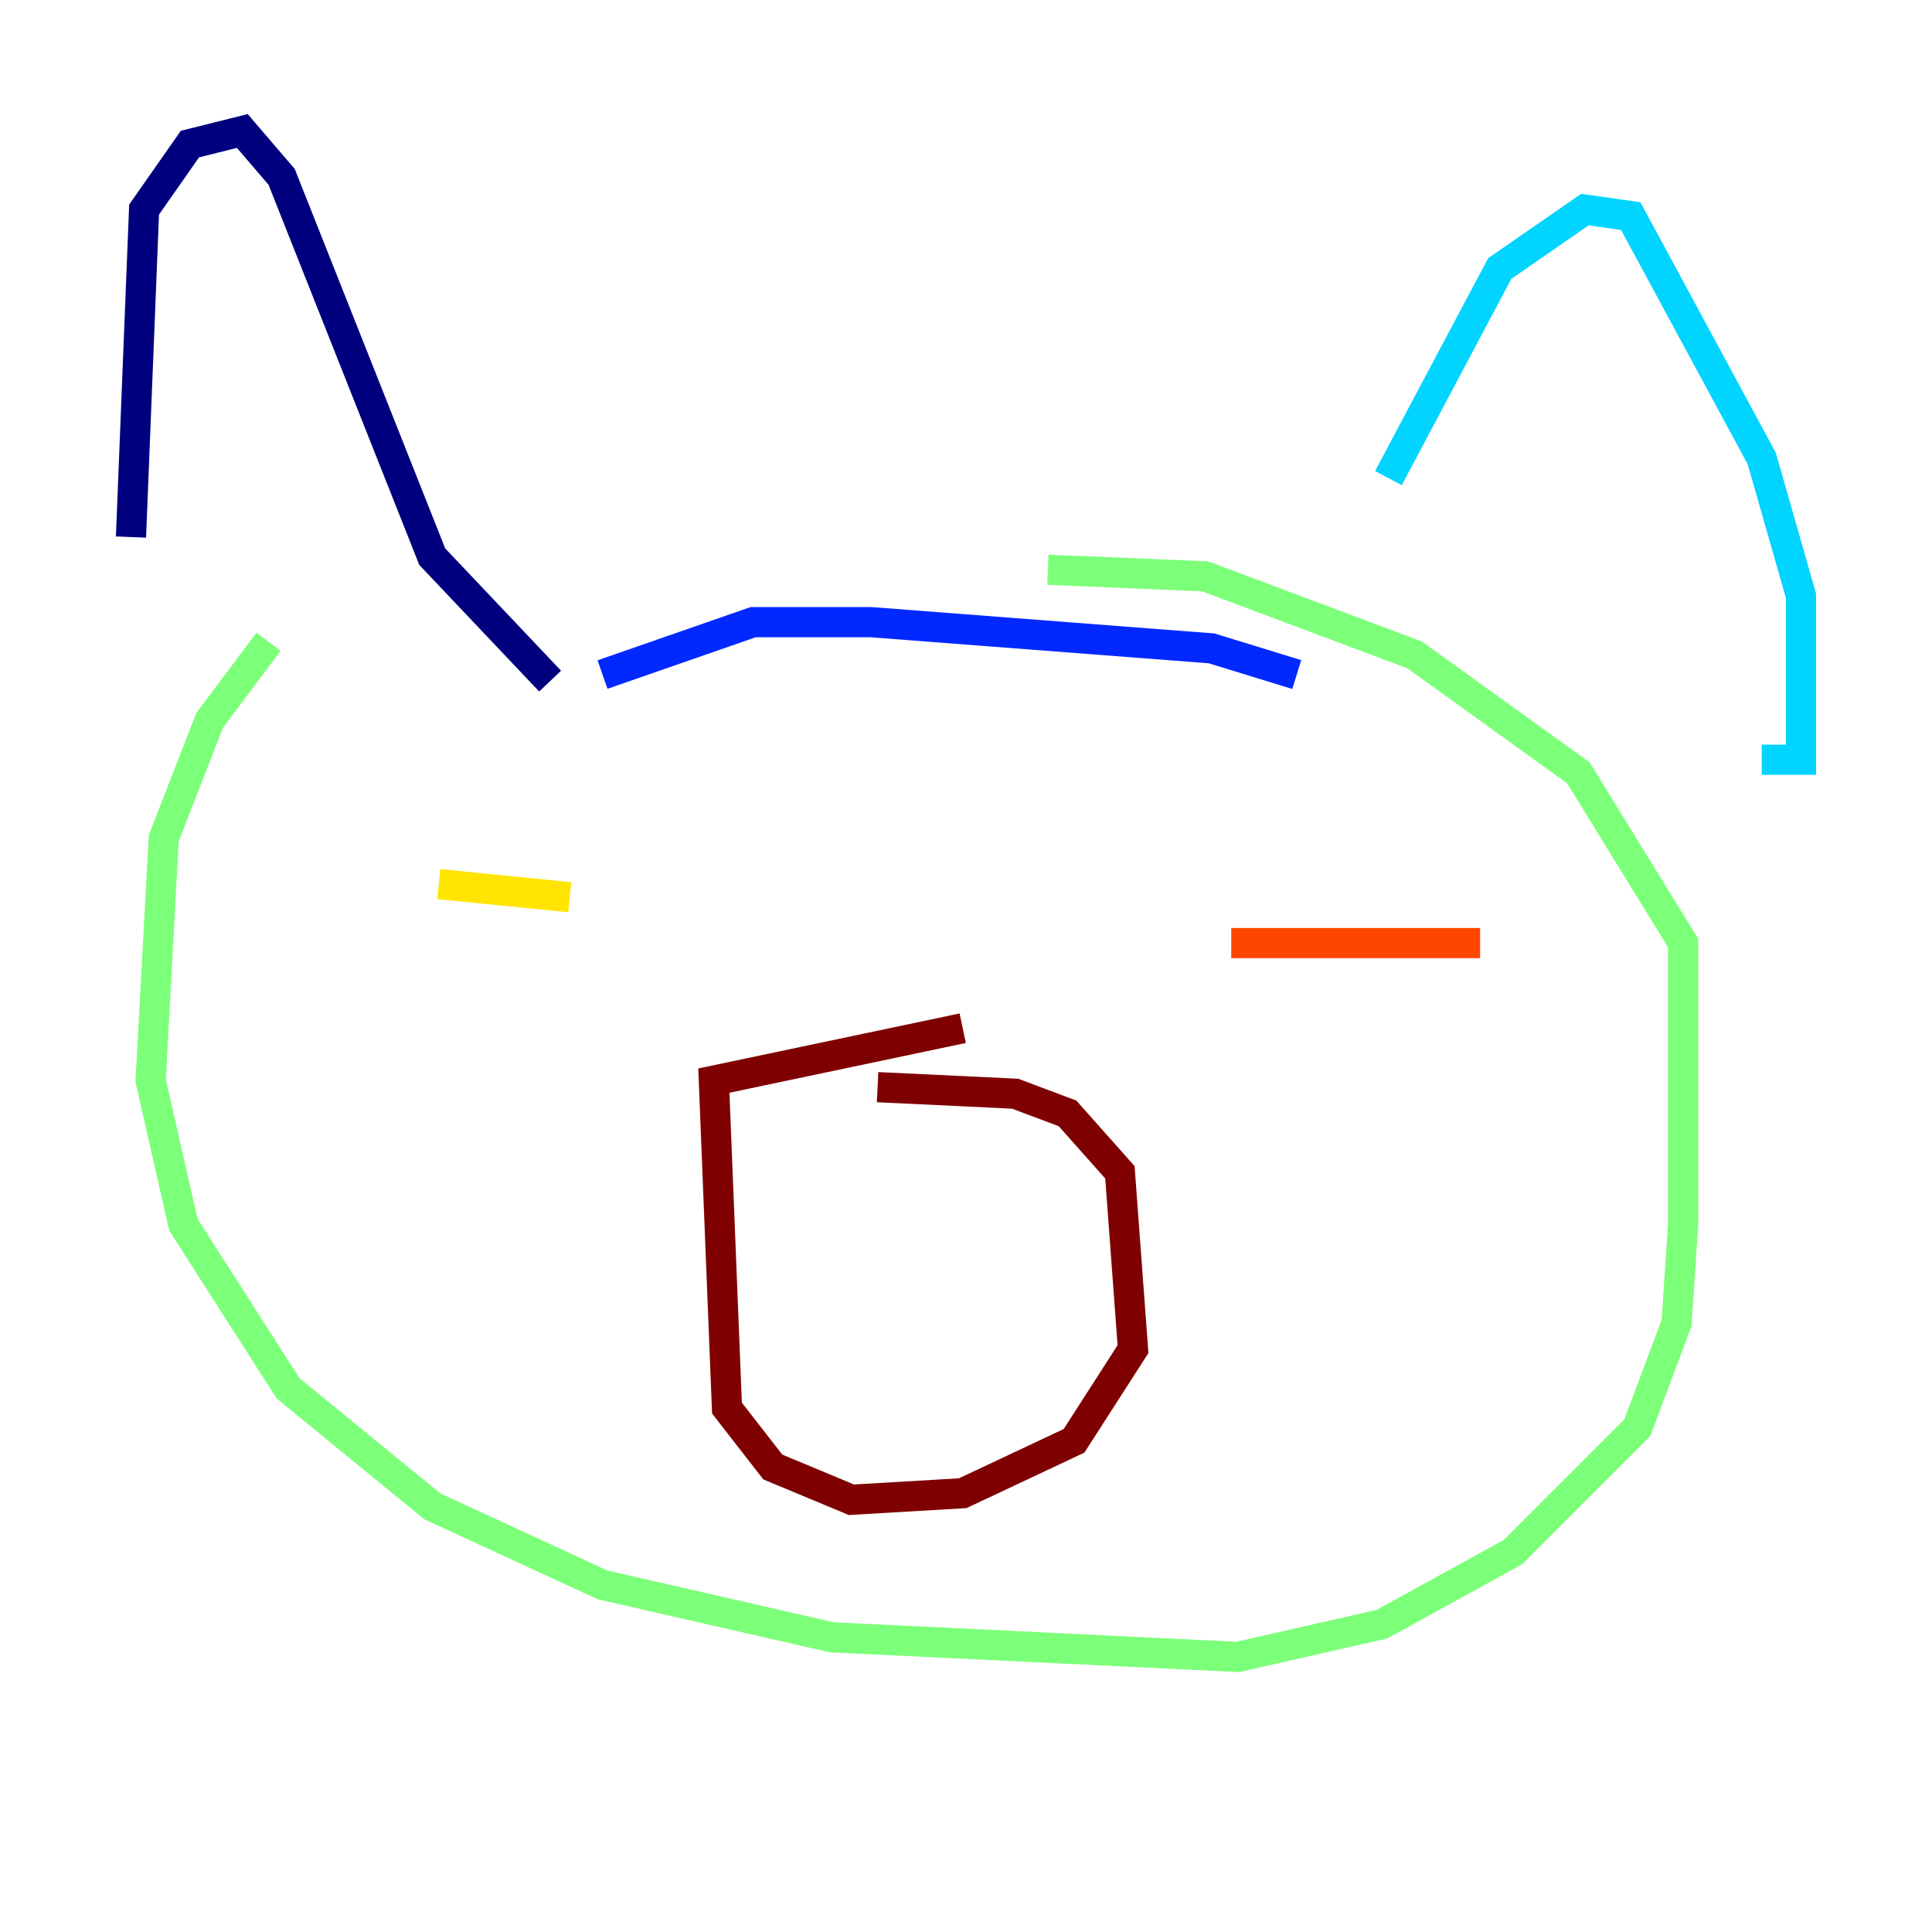 <?xml version="1.0" encoding="utf-8" ?>
<svg baseProfile="tiny" height="128" version="1.2" viewBox="0,0,128,128" width="128" xmlns="http://www.w3.org/2000/svg" xmlns:ev="http://www.w3.org/2001/xml-events" xmlns:xlink="http://www.w3.org/1999/xlink"><defs /><polyline fill="none" points="8.678,35.58 9.546,13.885 12.583,9.546 16.054,8.678 18.658,11.715 28.637,36.881 36.447,45.125" stroke="#00007f" stroke-width="2" /><polyline fill="none" points="39.919,44.691 49.898,41.22 57.709,41.22 80.271,42.956 85.912,44.691" stroke="#0028ff" stroke-width="2" /><polyline fill="none" points="91.986,31.675 99.363,17.79 105.003,13.885 108.041,14.319 116.719,30.373 119.322,39.485 119.322,50.332 116.719,50.332" stroke="#00d4ff" stroke-width="2" /><polyline fill="none" points="17.79,42.522 13.885,47.729 10.848,55.539 9.98,71.593 12.149,81.139 19.091,91.986 28.637,99.797 39.919,105.003 55.105,108.475 82.007,109.776 91.552,107.607 100.231,102.834 108.475,94.59 111.078,87.647 111.512,81.139 111.512,62.481 104.57,51.2 93.722,43.39 79.837,38.183 69.424,37.749" stroke="#7cff79" stroke-width="2" /><polyline fill="none" points="29.071,58.576 37.749,59.444" stroke="#ffe500" stroke-width="2" /><polyline fill="none" points="81.573,62.481 98.061,62.481" stroke="#ff4600" stroke-width="2" /><polyline fill="none" points="58.142,72.027 67.254,72.461 70.725,73.763 74.197,77.668 75.064,89.383 71.159,95.458 63.783,98.929 56.407,99.363 51.2,97.193 48.163,93.288 47.295,71.593 63.783,68.122" stroke="#7f0000" stroke-width="2" /></svg>